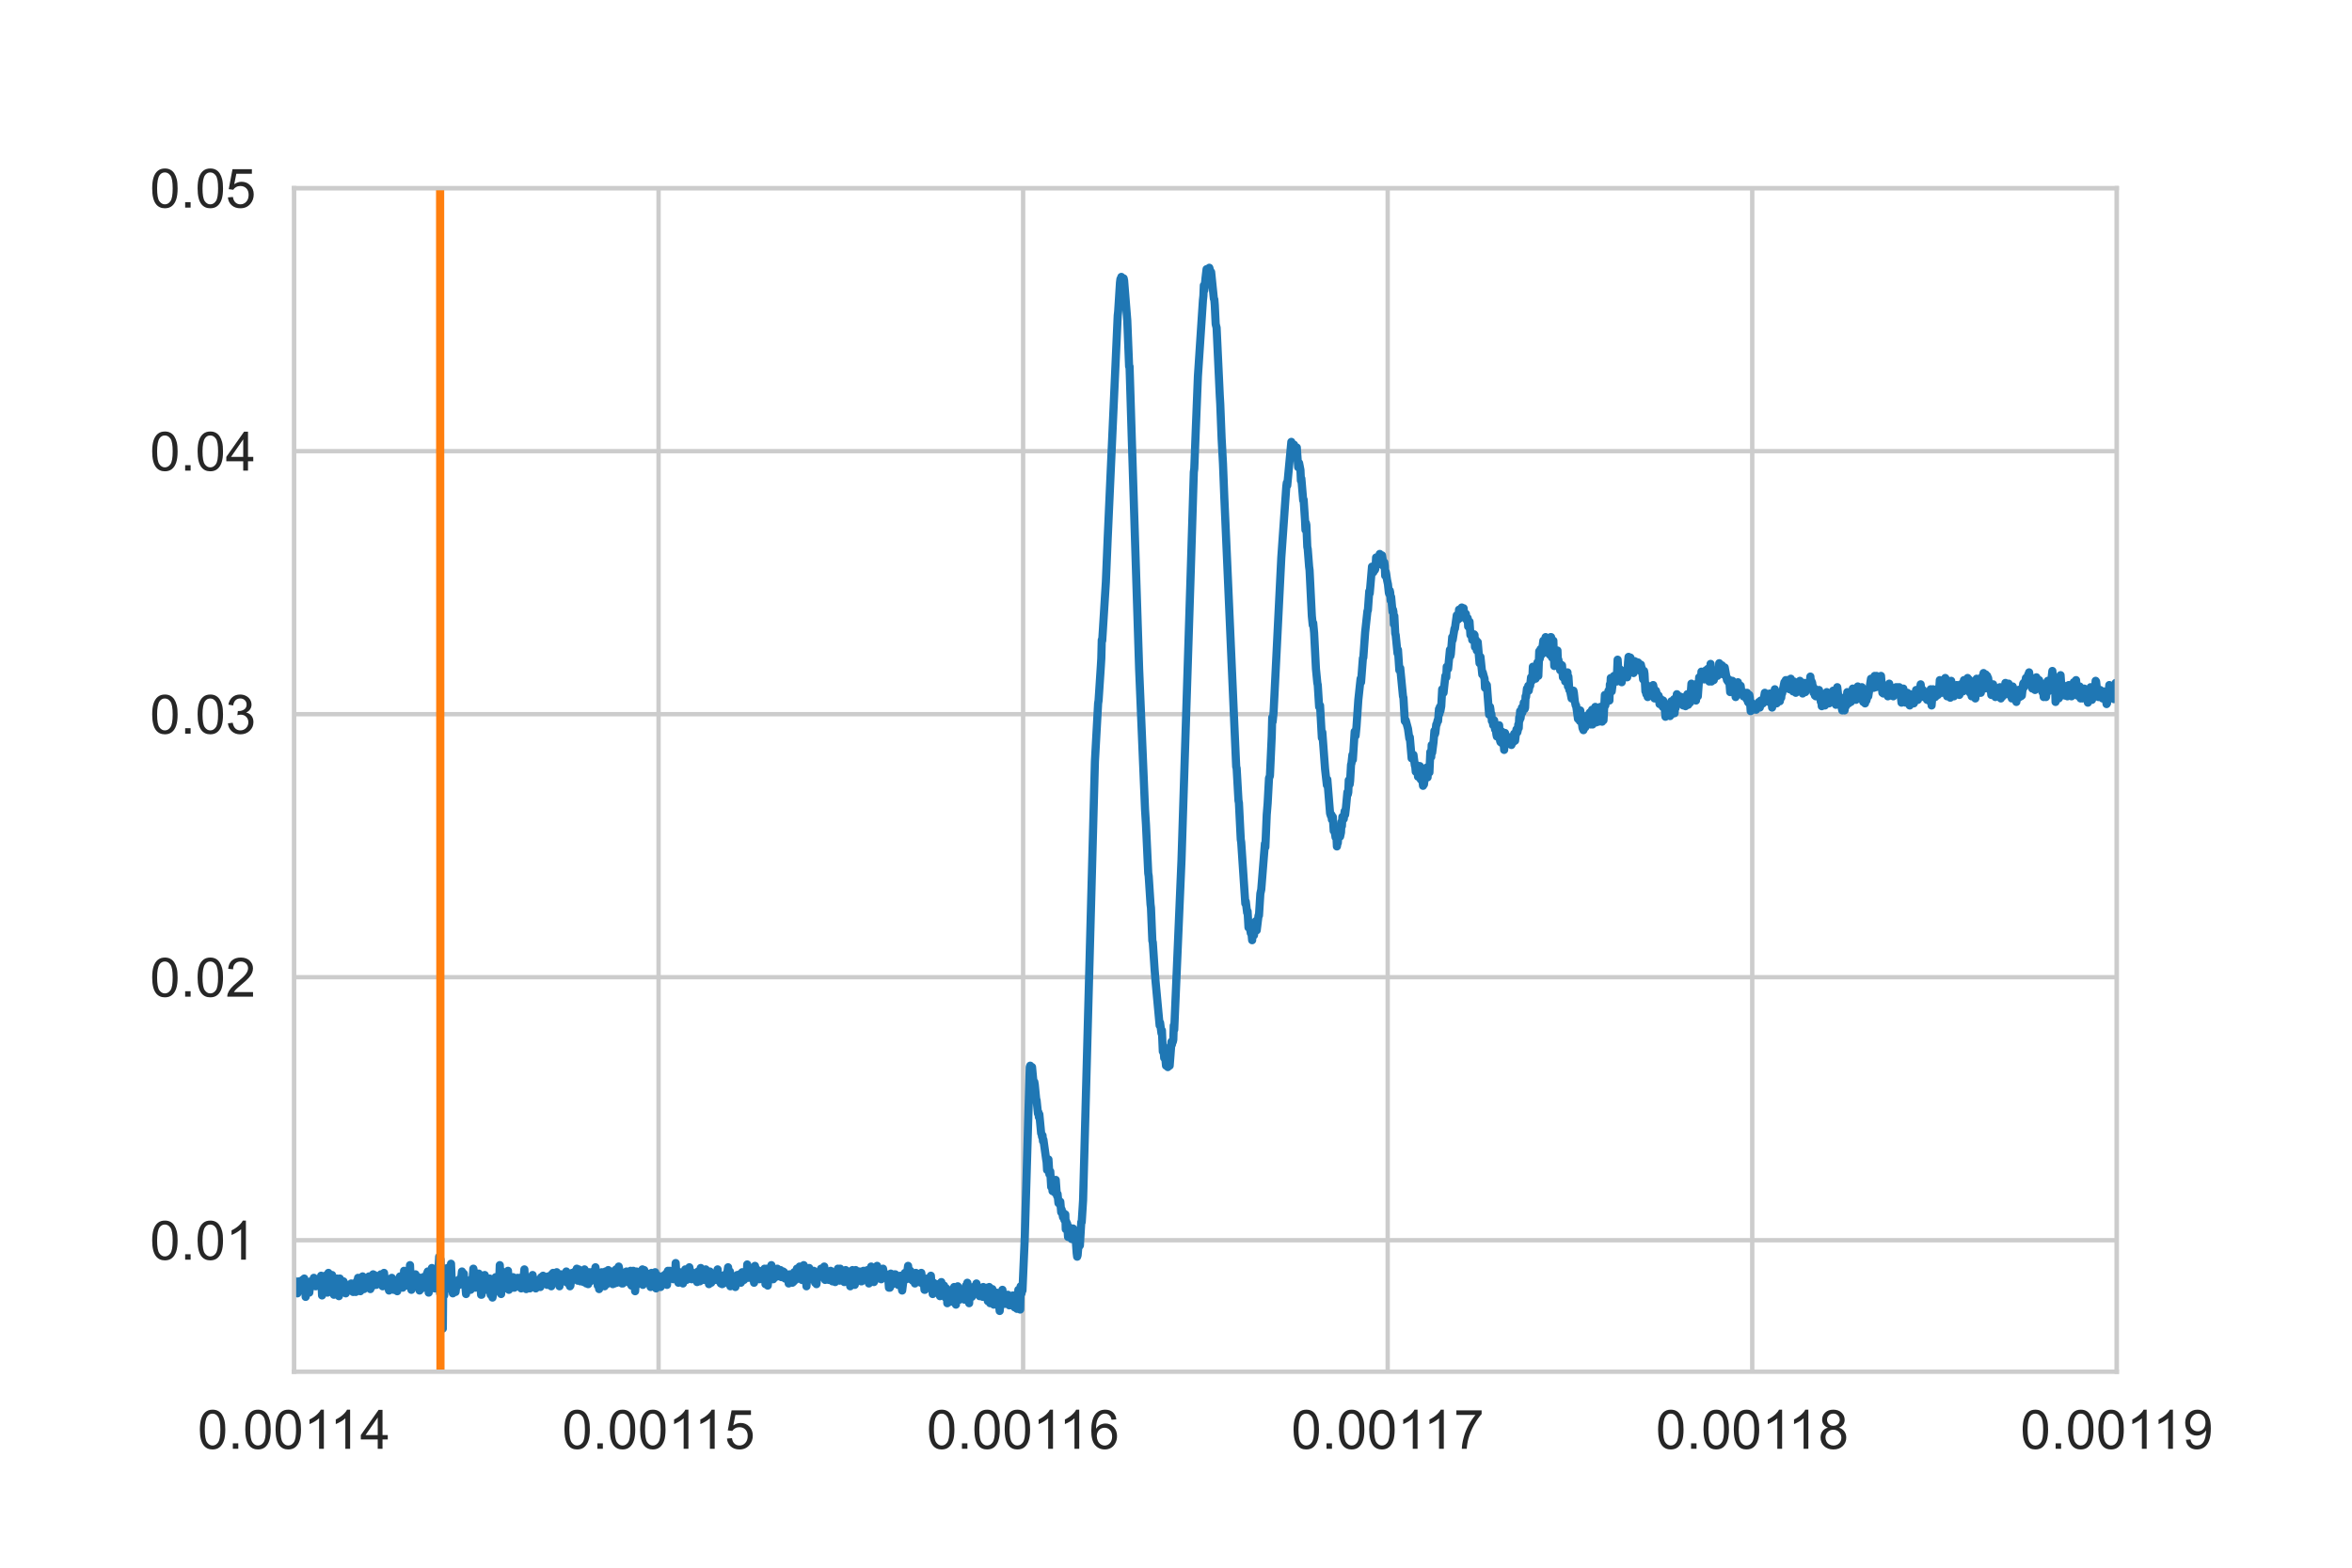 <?xml version="1.0" encoding="utf-8" standalone="no"?>
<!DOCTYPE svg PUBLIC "-//W3C//DTD SVG 1.1//EN"
  "http://www.w3.org/Graphics/SVG/1.1/DTD/svg11.dtd">
<!-- Created with matplotlib (https://matplotlib.org/) -->
<svg height="288pt" version="1.1" viewBox="0 0 432 288" width="432pt" xmlns="http://www.w3.org/2000/svg" xmlns:xlink="http://www.w3.org/1999/xlink">
 <defs>
  <style type="text/css">*{stroke-linecap:butt;stroke-linejoin:round;}</style>
 </defs>
 <g id="figure_1">
  <g id="patch_1">
   <path d="M 0 288 
L 432 288 
L 432 0 
L 0 0 
z
" style="fill:#ffffff;"/>
  </g>
  <g id="axes_1">
   <g id="patch_2">
    <path d="M 54 252 
L 388.8 252 
L 388.8 34.56 
L 54 34.56 
z
" style="fill:#ffffff;"/>
   </g>
   <g id="matplotlib.axis_1">
    <g id="xtick_1">
     <g id="line2d_1">
      <path clip-path="url(#p91d2aaab57)" d="M 54 252 
L 54 34.56 
" style="fill:none;stroke:#cccccc;stroke-linecap:round;stroke-width:0.8;"/>
     </g>
     <g id="text_1">
      <!-- 0.00114 -->
      <g style="fill:#262626;" transform="translate(36.297 266.158)scale(0.1 -0.1)">
       <defs>
        <path d="M 4.156 35.297 
Q 4.156 48 6.766 55.734 
Q 9.375 63.484 14.516 67.672 
Q 19.672 71.875 27.484 71.875 
Q 33.25 71.875 37.594 69.547 
Q 41.938 67.234 44.766 62.859 
Q 47.609 58.5 49.219 52.219 
Q 50.828 45.953 50.828 35.297 
Q 50.828 22.703 48.234 14.969 
Q 45.656 7.234 40.5 3 
Q 35.359 -1.219 27.484 -1.219 
Q 17.141 -1.219 11.234 6.203 
Q 4.156 15.141 4.156 35.297 
z
M 13.188 35.297 
Q 13.188 17.672 17.312 11.828 
Q 21.438 6 27.484 6 
Q 33.547 6 37.672 11.859 
Q 41.797 17.719 41.797 35.297 
Q 41.797 52.984 37.672 58.781 
Q 33.547 64.594 27.391 64.594 
Q 21.344 64.594 17.719 59.469 
Q 13.188 52.938 13.188 35.297 
z
" id="ArialMT-48"/>
        <path d="M 9.078 0 
L 9.078 10.016 
L 19.094 10.016 
L 19.094 0 
z
" id="ArialMT-46"/>
        <path d="M 37.25 0 
L 28.469 0 
L 28.469 56 
Q 25.297 52.984 20.141 49.953 
Q 14.984 46.922 10.891 45.406 
L 10.891 53.906 
Q 18.266 57.375 23.781 62.297 
Q 29.297 67.234 31.594 71.875 
L 37.25 71.875 
z
" id="ArialMT-49"/>
        <path d="M 32.328 0 
L 32.328 17.141 
L 1.266 17.141 
L 1.266 25.203 
L 33.938 71.578 
L 41.109 71.578 
L 41.109 25.203 
L 50.781 25.203 
L 50.781 17.141 
L 41.109 17.141 
L 41.109 0 
z
M 32.328 25.203 
L 32.328 57.469 
L 9.906 25.203 
z
" id="ArialMT-52"/>
       </defs>
       <use xlink:href="#ArialMT-48"/>
       <use x="55.615" xlink:href="#ArialMT-46"/>
       <use x="83.398" xlink:href="#ArialMT-48"/>
       <use x="139.014" xlink:href="#ArialMT-48"/>
       <use x="194.629" xlink:href="#ArialMT-49"/>
       <use x="242.869" xlink:href="#ArialMT-49"/>
       <use x="298.484" xlink:href="#ArialMT-52"/>
      </g>
     </g>
    </g>
    <g id="xtick_2">
     <g id="line2d_2">
      <path clip-path="url(#p91d2aaab57)" d="M 120.96 252 
L 120.96 34.56 
" style="fill:none;stroke:#cccccc;stroke-linecap:round;stroke-width:0.8;"/>
     </g>
     <g id="text_2">
      <!-- 0.00115 -->
      <g style="fill:#262626;" transform="translate(103.257 266.158)scale(0.1 -0.1)">
       <defs>
        <path d="M 4.156 18.75 
L 13.375 19.531 
Q 14.406 12.797 18.141 9.391 
Q 21.875 6 27.156 6 
Q 33.5 6 37.891 10.781 
Q 42.281 15.578 42.281 23.484 
Q 42.281 31 38.062 35.344 
Q 33.844 39.703 27 39.703 
Q 22.75 39.703 19.328 37.766 
Q 15.922 35.844 13.969 32.766 
L 5.719 33.844 
L 12.641 70.609 
L 48.25 70.609 
L 48.25 62.203 
L 19.672 62.203 
L 15.828 42.969 
Q 22.266 47.469 29.344 47.469 
Q 38.719 47.469 45.156 40.969 
Q 51.609 34.469 51.609 24.266 
Q 51.609 14.547 45.953 7.469 
Q 39.062 -1.219 27.156 -1.219 
Q 17.391 -1.219 11.203 4.25 
Q 5.031 9.719 4.156 18.75 
z
" id="ArialMT-53"/>
       </defs>
       <use xlink:href="#ArialMT-48"/>
       <use x="55.615" xlink:href="#ArialMT-46"/>
       <use x="83.398" xlink:href="#ArialMT-48"/>
       <use x="139.014" xlink:href="#ArialMT-48"/>
       <use x="194.629" xlink:href="#ArialMT-49"/>
       <use x="242.869" xlink:href="#ArialMT-49"/>
       <use x="298.484" xlink:href="#ArialMT-53"/>
      </g>
     </g>
    </g>
    <g id="xtick_3">
     <g id="line2d_3">
      <path clip-path="url(#p91d2aaab57)" d="M 187.92 252 
L 187.92 34.56 
" style="fill:none;stroke:#cccccc;stroke-linecap:round;stroke-width:0.8;"/>
     </g>
     <g id="text_3">
      <!-- 0.00116 -->
      <g style="fill:#262626;" transform="translate(170.217 266.158)scale(0.1 -0.1)">
       <defs>
        <path d="M 49.75 54.047 
L 41.016 53.375 
Q 39.844 58.547 37.703 60.891 
Q 34.125 64.656 28.906 64.656 
Q 24.703 64.656 21.531 62.312 
Q 17.391 59.281 14.984 53.469 
Q 12.594 47.656 12.5 36.922 
Q 15.672 41.75 20.266 44.094 
Q 24.859 46.438 29.891 46.438 
Q 38.672 46.438 44.844 39.969 
Q 51.031 33.5 51.031 23.25 
Q 51.031 16.5 48.125 10.719 
Q 45.219 4.938 40.141 1.859 
Q 35.062 -1.219 28.609 -1.219 
Q 17.625 -1.219 10.688 6.859 
Q 3.766 14.938 3.766 33.5 
Q 3.766 54.25 11.422 63.672 
Q 18.109 71.875 29.438 71.875 
Q 37.891 71.875 43.281 67.141 
Q 48.688 62.406 49.75 54.047 
z
M 13.875 23.188 
Q 13.875 18.656 15.797 14.5 
Q 17.719 10.359 21.188 8.172 
Q 24.656 6 28.469 6 
Q 34.031 6 38.031 10.484 
Q 42.047 14.984 42.047 22.703 
Q 42.047 30.125 38.078 34.391 
Q 34.125 38.672 28.125 38.672 
Q 22.172 38.672 18.016 34.391 
Q 13.875 30.125 13.875 23.188 
z
" id="ArialMT-54"/>
       </defs>
       <use xlink:href="#ArialMT-48"/>
       <use x="55.615" xlink:href="#ArialMT-46"/>
       <use x="83.398" xlink:href="#ArialMT-48"/>
       <use x="139.014" xlink:href="#ArialMT-48"/>
       <use x="194.629" xlink:href="#ArialMT-49"/>
       <use x="242.869" xlink:href="#ArialMT-49"/>
       <use x="298.484" xlink:href="#ArialMT-54"/>
      </g>
     </g>
    </g>
    <g id="xtick_4">
     <g id="line2d_4">
      <path clip-path="url(#p91d2aaab57)" d="M 254.88 252 
L 254.88 34.56 
" style="fill:none;stroke:#cccccc;stroke-linecap:round;stroke-width:0.8;"/>
     </g>
     <g id="text_4">
      <!-- 0.00117 -->
      <g style="fill:#262626;" transform="translate(237.177 266.158)scale(0.1 -0.1)">
       <defs>
        <path d="M 4.734 62.203 
L 4.734 70.656 
L 51.078 70.656 
L 51.078 63.812 
Q 44.234 56.547 37.516 44.484 
Q 30.812 32.422 27.156 19.672 
Q 24.516 10.688 23.781 0 
L 14.75 0 
Q 14.891 8.453 18.062 20.406 
Q 21.234 32.375 27.172 43.484 
Q 33.109 54.594 39.797 62.203 
z
" id="ArialMT-55"/>
       </defs>
       <use xlink:href="#ArialMT-48"/>
       <use x="55.615" xlink:href="#ArialMT-46"/>
       <use x="83.398" xlink:href="#ArialMT-48"/>
       <use x="139.014" xlink:href="#ArialMT-48"/>
       <use x="194.629" xlink:href="#ArialMT-49"/>
       <use x="242.869" xlink:href="#ArialMT-49"/>
       <use x="298.484" xlink:href="#ArialMT-55"/>
      </g>
     </g>
    </g>
    <g id="xtick_5">
     <g id="line2d_5">
      <path clip-path="url(#p91d2aaab57)" d="M 321.84 252 
L 321.84 34.56 
" style="fill:none;stroke:#cccccc;stroke-linecap:round;stroke-width:0.8;"/>
     </g>
     <g id="text_5">
      <!-- 0.00118 -->
      <g style="fill:#262626;" transform="translate(304.137 266.158)scale(0.1 -0.1)">
       <defs>
        <path d="M 17.672 38.812 
Q 12.203 40.828 9.562 44.531 
Q 6.938 48.25 6.938 53.422 
Q 6.938 61.234 12.547 66.547 
Q 18.172 71.875 27.484 71.875 
Q 36.859 71.875 42.578 66.422 
Q 48.297 60.984 48.297 53.172 
Q 48.297 48.188 45.672 44.5 
Q 43.062 40.828 37.75 38.812 
Q 44.344 36.672 47.781 31.875 
Q 51.219 27.094 51.219 20.453 
Q 51.219 11.281 44.719 5.031 
Q 38.234 -1.219 27.641 -1.219 
Q 17.047 -1.219 10.547 5.047 
Q 4.047 11.328 4.047 20.703 
Q 4.047 27.688 7.594 32.391 
Q 11.141 37.109 17.672 38.812 
z
M 15.922 53.719 
Q 15.922 48.641 19.188 45.406 
Q 22.469 42.188 27.688 42.188 
Q 32.766 42.188 36.016 45.375 
Q 39.266 48.578 39.266 53.219 
Q 39.266 58.062 35.906 61.359 
Q 32.562 64.656 27.594 64.656 
Q 22.562 64.656 19.234 61.422 
Q 15.922 58.203 15.922 53.719 
z
M 13.094 20.656 
Q 13.094 16.891 14.875 13.375 
Q 16.656 9.859 20.172 7.922 
Q 23.688 6 27.734 6 
Q 34.031 6 38.125 10.047 
Q 42.234 14.109 42.234 20.359 
Q 42.234 26.703 38.016 30.859 
Q 33.797 35.016 27.438 35.016 
Q 21.234 35.016 17.156 30.906 
Q 13.094 26.812 13.094 20.656 
z
" id="ArialMT-56"/>
       </defs>
       <use xlink:href="#ArialMT-48"/>
       <use x="55.615" xlink:href="#ArialMT-46"/>
       <use x="83.398" xlink:href="#ArialMT-48"/>
       <use x="139.014" xlink:href="#ArialMT-48"/>
       <use x="194.629" xlink:href="#ArialMT-49"/>
       <use x="242.869" xlink:href="#ArialMT-49"/>
       <use x="298.484" xlink:href="#ArialMT-56"/>
      </g>
     </g>
    </g>
    <g id="xtick_6">
     <g id="line2d_6">
      <path clip-path="url(#p91d2aaab57)" d="M 388.8 252 
L 388.8 34.56 
" style="fill:none;stroke:#cccccc;stroke-linecap:round;stroke-width:0.8;"/>
     </g>
     <g id="text_6">
      <!-- 0.00119 -->
      <g style="fill:#262626;" transform="translate(371.097 266.158)scale(0.1 -0.1)">
       <defs>
        <path d="M 5.469 16.547 
L 13.922 17.328 
Q 14.984 11.375 18.016 8.688 
Q 21.047 6 25.781 6 
Q 29.828 6 32.875 7.859 
Q 35.938 9.719 37.891 12.812 
Q 39.844 15.922 41.156 21.188 
Q 42.484 26.469 42.484 31.938 
Q 42.484 32.516 42.438 33.688 
Q 39.797 29.5 35.234 26.875 
Q 30.672 24.266 25.344 24.266 
Q 16.453 24.266 10.297 30.703 
Q 4.156 37.156 4.156 47.703 
Q 4.156 58.594 10.578 65.234 
Q 17 71.875 26.656 71.875 
Q 33.641 71.875 39.422 68.109 
Q 45.219 64.359 48.219 57.391 
Q 51.219 50.438 51.219 37.25 
Q 51.219 23.531 48.234 15.406 
Q 45.266 7.281 39.375 3.031 
Q 33.5 -1.219 25.594 -1.219 
Q 17.188 -1.219 11.859 3.438 
Q 6.547 8.109 5.469 16.547 
z
M 41.453 48.141 
Q 41.453 55.719 37.422 60.156 
Q 33.406 64.594 27.734 64.594 
Q 21.875 64.594 17.531 59.812 
Q 13.188 55.031 13.188 47.406 
Q 13.188 40.578 17.312 36.297 
Q 21.438 32.031 27.484 32.031 
Q 33.594 32.031 37.516 36.297 
Q 41.453 40.578 41.453 48.141 
z
" id="ArialMT-57"/>
       </defs>
       <use xlink:href="#ArialMT-48"/>
       <use x="55.615" xlink:href="#ArialMT-46"/>
       <use x="83.398" xlink:href="#ArialMT-48"/>
       <use x="139.014" xlink:href="#ArialMT-48"/>
       <use x="194.629" xlink:href="#ArialMT-49"/>
       <use x="242.869" xlink:href="#ArialMT-49"/>
       <use x="298.484" xlink:href="#ArialMT-57"/>
      </g>
     </g>
    </g>
   </g>
   <g id="matplotlib.axis_2">
    <g id="ytick_1">
     <g id="line2d_7">
      <path clip-path="url(#p91d2aaab57)" d="M 54 227.84 
L 388.8 227.84 
" style="fill:none;stroke:#cccccc;stroke-linecap:round;stroke-width:0.8;"/>
     </g>
     <g id="text_7">
      <!-- 0.01 -->
      <g style="fill:#262626;" transform="translate(27.539 231.419)scale(0.1 -0.1)">
       <use xlink:href="#ArialMT-48"/>
       <use x="55.615" xlink:href="#ArialMT-46"/>
       <use x="83.398" xlink:href="#ArialMT-48"/>
       <use x="139.014" xlink:href="#ArialMT-49"/>
      </g>
     </g>
    </g>
    <g id="ytick_2">
     <g id="line2d_8">
      <path clip-path="url(#p91d2aaab57)" d="M 54 179.52 
L 388.8 179.52 
" style="fill:none;stroke:#cccccc;stroke-linecap:round;stroke-width:0.8;"/>
     </g>
     <g id="text_8">
      <!-- 0.02 -->
      <g style="fill:#262626;" transform="translate(27.539 183.099)scale(0.1 -0.1)">
       <defs>
        <path d="M 50.344 8.453 
L 50.344 0 
L 3.031 0 
Q 2.938 3.172 4.047 6.109 
Q 5.859 10.938 9.828 15.625 
Q 13.812 20.312 21.344 26.469 
Q 33.016 36.031 37.109 41.625 
Q 41.219 47.219 41.219 52.203 
Q 41.219 57.422 37.469 61 
Q 33.734 64.594 27.734 64.594 
Q 21.391 64.594 17.578 60.781 
Q 13.766 56.984 13.719 50.25 
L 4.688 51.172 
Q 5.609 61.281 11.656 66.578 
Q 17.719 71.875 27.938 71.875 
Q 38.234 71.875 44.234 66.156 
Q 50.25 60.453 50.25 52 
Q 50.25 47.703 48.484 43.547 
Q 46.734 39.406 42.656 34.812 
Q 38.578 30.219 29.109 22.219 
Q 21.188 15.578 18.938 13.203 
Q 16.703 10.844 15.234 8.453 
z
" id="ArialMT-50"/>
       </defs>
       <use xlink:href="#ArialMT-48"/>
       <use x="55.615" xlink:href="#ArialMT-46"/>
       <use x="83.398" xlink:href="#ArialMT-48"/>
       <use x="139.014" xlink:href="#ArialMT-50"/>
      </g>
     </g>
    </g>
    <g id="ytick_3">
     <g id="line2d_9">
      <path clip-path="url(#p91d2aaab57)" d="M 54 131.2 
L 388.8 131.2 
" style="fill:none;stroke:#cccccc;stroke-linecap:round;stroke-width:0.8;"/>
     </g>
     <g id="text_9">
      <!-- 0.03 -->
      <g style="fill:#262626;" transform="translate(27.539 134.779)scale(0.1 -0.1)">
       <defs>
        <path d="M 4.203 18.891 
L 12.984 20.062 
Q 14.5 12.594 18.141 9.297 
Q 21.781 6 27 6 
Q 33.203 6 37.469 10.297 
Q 41.75 14.594 41.75 20.953 
Q 41.75 27 37.797 30.922 
Q 33.844 34.859 27.734 34.859 
Q 25.25 34.859 21.531 33.891 
L 22.516 41.609 
Q 23.391 41.5 23.922 41.5 
Q 29.547 41.5 34.031 44.422 
Q 38.531 47.359 38.531 53.469 
Q 38.531 58.297 35.25 61.469 
Q 31.984 64.656 26.812 64.656 
Q 21.688 64.656 18.266 61.422 
Q 14.844 58.203 13.875 51.766 
L 5.078 53.328 
Q 6.688 62.156 12.391 67.016 
Q 18.109 71.875 26.609 71.875 
Q 32.469 71.875 37.391 69.359 
Q 42.328 66.844 44.938 62.5 
Q 47.562 58.156 47.562 53.266 
Q 47.562 48.641 45.062 44.828 
Q 42.578 41.016 37.703 38.766 
Q 44.047 37.312 47.562 32.688 
Q 51.078 28.078 51.078 21.141 
Q 51.078 11.766 44.234 5.25 
Q 37.406 -1.266 26.953 -1.266 
Q 17.531 -1.266 11.297 4.344 
Q 5.078 9.969 4.203 18.891 
z
" id="ArialMT-51"/>
       </defs>
       <use xlink:href="#ArialMT-48"/>
       <use x="55.615" xlink:href="#ArialMT-46"/>
       <use x="83.398" xlink:href="#ArialMT-48"/>
       <use x="139.014" xlink:href="#ArialMT-51"/>
      </g>
     </g>
    </g>
    <g id="ytick_4">
     <g id="line2d_10">
      <path clip-path="url(#p91d2aaab57)" d="M 54 82.88 
L 388.8 82.88 
" style="fill:none;stroke:#cccccc;stroke-linecap:round;stroke-width:0.8;"/>
     </g>
     <g id="text_10">
      <!-- 0.04 -->
      <g style="fill:#262626;" transform="translate(27.539 86.459)scale(0.1 -0.1)">
       <use xlink:href="#ArialMT-48"/>
       <use x="55.615" xlink:href="#ArialMT-46"/>
       <use x="83.398" xlink:href="#ArialMT-48"/>
       <use x="139.014" xlink:href="#ArialMT-52"/>
      </g>
     </g>
    </g>
    <g id="ytick_5">
     <g id="line2d_11">
      <path clip-path="url(#p91d2aaab57)" d="M 54 34.56 
L 388.8 34.56 
" style="fill:none;stroke:#cccccc;stroke-linecap:round;stroke-width:0.8;"/>
     </g>
     <g id="text_11">
      <!-- 0.05 -->
      <g style="fill:#262626;" transform="translate(27.539 38.139)scale(0.1 -0.1)">
       <use xlink:href="#ArialMT-48"/>
       <use x="55.615" xlink:href="#ArialMT-46"/>
       <use x="83.398" xlink:href="#ArialMT-48"/>
       <use x="139.014" xlink:href="#ArialMT-53"/>
      </g>
     </g>
    </g>
   </g>
   <g id="line2d_12">
    <path clip-path="url(#p91d2aaab57)" d="M 53.964 235.655 
L 54.047 235.271 
L 54.131 236.82 
L 54.215 236.046 
L 54.382 236.695 
L 54.549 236.178 
L 54.633 237.602 
L 54.884 235.397 
L 55.135 236.562 
L 55.303 235.397 
L 55.386 236.046 
L 55.47 235.788 
L 55.554 235.139 
L 55.721 236.437 
L 55.889 234.881 
L 56.056 236.304 
L 56.14 238.251 
L 56.307 236.562 
L 56.475 235.913 
L 56.558 236.562 
L 56.642 236.178 
L 56.809 237.469 
L 57.06 235.397 
L 57.144 236.437 
L 57.228 236.178 
L 57.395 236.046 
L 57.646 234.748 
L 57.73 235.397 
L 57.814 234.881 
L 57.981 236.304 
L 58.065 235.53 
L 58.149 236.178 
L 58.316 235.397 
L 58.4 235.788 
L 58.567 235.397 
L 58.734 236.304 
L 58.986 234.364 
L 59.153 237.985 
L 59.32 236.046 
L 59.404 236.046 
L 59.488 235.788 
L 59.571 237.085 
L 59.739 234.364 
L 59.823 235.397 
L 59.906 236.437 
L 59.99 236.178 
L 60.074 236.437 
L 60.157 237.469 
L 60.325 233.841 
L 60.576 237.085 
L 60.66 236.82 
L 60.827 236.562 
L 60.911 236.178 
L 60.994 234.232 
L 61.329 237.86 
L 61.497 235.397 
L 61.58 235.139 
L 61.748 236.695 
L 61.831 236.562 
L 61.915 234.881 
L 62.25 238.118 
L 62.417 234.881 
L 62.585 235.271 
L 62.92 236.695 
L 63.087 235.397 
L 63.171 236.437 
L 63.254 235.913 
L 63.505 237.602 
L 63.673 236.437 
L 63.757 236.695 
L 63.924 236.046 
L 64.091 236.562 
L 64.259 236.178 
L 64.426 237.085 
L 64.51 235.788 
L 64.594 236.695 
L 64.677 235.913 
L 64.845 237.344 
L 64.928 237.344 
L 65.012 237.085 
L 65.096 236.304 
L 65.179 236.82 
L 65.263 236.437 
L 65.347 237.344 
L 65.514 235.397 
L 65.598 235.913 
L 65.765 234.748 
L 65.933 236.178 
L 66.016 235.013 
L 66.184 237.211 
L 66.268 236.82 
L 66.351 236.695 
L 66.435 235.139 
L 66.519 235.53 
L 66.602 234.49 
L 66.77 236.046 
L 66.853 236.82 
L 67.105 235.271 
L 67.188 235.013 
L 67.439 236.304 
L 67.523 236.437 
L 67.774 234.49 
L 67.942 235.271 
L 68.025 236.82 
L 68.109 234.881 
L 68.36 236.304 
L 68.444 236.046 
L 68.527 234.106 
L 68.611 234.623 
L 68.695 235.397 
L 68.779 234.232 
L 68.946 235.788 
L 69.03 235.53 
L 69.113 236.046 
L 69.364 234.623 
L 69.532 235.397 
L 69.616 234.364 
L 69.699 234.623 
L 69.783 235.139 
L 69.867 235.013 
L 69.95 234.106 
L 70.285 236.304 
L 70.536 233.841 
L 70.704 235.53 
L 70.787 235.271 
L 71.038 235.913 
L 71.122 235.788 
L 71.457 237.085 
L 71.624 235.271 
L 71.708 235.913 
L 71.792 234.881 
L 71.875 236.178 
L 71.959 234.748 
L 72.043 236.046 
L 72.127 235.655 
L 72.294 236.953 
L 72.378 236.437 
L 72.461 235.139 
L 72.629 236.046 
L 72.712 235.913 
L 72.796 237.085 
L 72.88 236.82 
L 72.964 237.211 
L 73.047 236.046 
L 73.131 236.437 
L 73.215 236.304 
L 73.382 234.881 
L 73.466 234.49 
L 73.633 236.178 
L 73.717 236.304 
L 73.801 236.046 
L 73.884 235.397 
L 73.968 236.562 
L 74.052 236.304 
L 74.219 233.457 
L 74.386 235.913 
L 74.47 235.397 
L 74.554 236.178 
L 74.638 236.046 
L 74.721 235.788 
L 74.805 235.013 
L 74.889 235.139 
L 74.972 236.178 
L 75.056 236.046 
L 75.307 232.418 
L 75.475 236.437 
L 75.558 236.953 
L 75.726 234.106 
L 75.809 235.53 
L 75.893 234.881 
L 75.977 235.013 
L 76.228 235.788 
L 76.312 234.106 
L 76.395 234.49 
L 76.563 236.304 
L 76.646 235.913 
L 76.814 234.623 
L 76.981 236.562 
L 77.065 237.085 
L 77.232 235.913 
L 77.316 235.53 
L 77.4 235.655 
L 77.483 236.695 
L 77.651 235.013 
L 77.735 234.623 
L 77.902 235.53 
L 77.986 235.139 
L 78.069 235.788 
L 78.237 234.49 
L 78.572 233.583 
L 78.655 234.49 
L 78.739 237.469 
L 78.823 236.562 
L 78.906 233.974 
L 79.157 236.437 
L 79.241 236.178 
L 79.325 232.941 
L 79.576 235.53 
L 79.66 235.53 
L 79.827 236.695 
L 79.911 236.695 
L 80.078 234.623 
L 80.162 234.623 
L 80.329 236.046 
L 80.413 235.53 
L 80.664 230.869 
L 80.831 237.602 
L 80.915 231.385 
L 81.334 244.076 
L 81.417 233.841 
L 81.585 237.985 
L 81.668 236.046 
L 81.752 237.085 
L 81.92 233.199 
L 82.003 235.397 
L 82.171 232.941 
L 82.422 234.49 
L 82.505 234.364 
L 82.589 233.457 
L 82.757 234.49 
L 82.84 232.16 
L 83.008 236.178 
L 83.091 235.655 
L 83.175 237.602 
L 83.259 236.046 
L 83.342 236.562 
L 83.426 236.437 
L 83.51 236.695 
L 83.594 236.046 
L 83.677 237.344 
L 83.928 235.271 
L 84.012 235.53 
L 84.096 236.178 
L 84.263 235.397 
L 84.347 236.046 
L 84.514 234.881 
L 84.598 235.788 
L 84.849 233.583 
L 84.933 234.623 
L 85.016 234.49 
L 85.1 234.748 
L 85.184 233.974 
L 85.268 235.397 
L 85.351 234.881 
L 85.602 237.727 
L 85.686 236.695 
L 85.77 237.085 
L 85.853 235.913 
L 85.937 236.178 
L 86.105 235.271 
L 86.272 236.304 
L 86.356 236.046 
L 86.439 236.953 
L 86.69 234.881 
L 86.774 235.53 
L 86.942 233.067 
L 87.025 233.457 
L 87.193 236.178 
L 87.276 236.562 
L 87.36 235.913 
L 87.444 234.232 
L 87.527 236.046 
L 87.611 235.655 
L 87.695 235.139 
L 87.779 235.53 
L 87.946 233.974 
L 88.03 235.913 
L 88.113 235.397 
L 88.197 235.53 
L 88.364 237.86 
L 88.448 237.86 
L 88.783 235.013 
L 88.867 234.881 
L 88.95 235.655 
L 89.034 234.232 
L 89.201 236.304 
L 89.369 236.953 
L 89.62 236.437 
L 89.704 236.695 
L 89.871 234.881 
L 89.955 234.881 
L 90.038 235.397 
L 90.122 237.86 
L 90.206 237.085 
L 90.29 236.695 
L 90.457 238.376 
L 90.541 237.86 
L 90.792 236.82 
L 90.875 236.82 
L 91.043 234.623 
L 91.21 236.82 
L 91.378 235.397 
L 91.461 235.013 
L 91.629 237.211 
L 91.796 232.418 
L 91.88 233.841 
L 92.047 237.727 
L 92.215 233.583 
L 92.382 236.562 
L 92.466 235.913 
L 92.549 236.304 
L 92.633 234.232 
L 92.717 234.748 
L 92.801 235.655 
L 92.884 235.397 
L 92.968 234.748 
L 93.052 236.695 
L 93.135 236.562 
L 93.303 233.457 
L 93.47 236.953 
L 93.638 235.788 
L 93.721 235.788 
L 93.805 236.178 
L 93.972 235.139 
L 94.056 236.304 
L 94.224 234.623 
L 94.307 236.562 
L 94.391 236.178 
L 94.475 236.562 
L 94.642 235.271 
L 94.809 236.178 
L 94.977 235.913 
L 95.061 234.748 
L 95.144 235.013 
L 95.228 235.013 
L 95.312 236.046 
L 95.479 234.748 
L 95.646 235.271 
L 95.73 236.695 
L 95.814 235.013 
L 95.898 235.139 
L 96.065 235.913 
L 96.316 233.199 
L 96.483 236.562 
L 96.567 235.788 
L 96.651 236.82 
L 96.735 235.271 
L 96.818 236.046 
L 96.902 235.139 
L 96.986 235.397 
L 97.069 235.139 
L 97.32 236.695 
L 97.404 236.046 
L 97.572 236.304 
L 97.739 234.881 
L 97.823 234.232 
L 97.906 236.178 
L 97.99 235.655 
L 98.157 236.046 
L 98.241 235.271 
L 98.409 236.695 
L 98.492 235.139 
L 98.576 236.046 
L 98.66 235.53 
L 98.827 236.304 
L 98.994 235.655 
L 99.162 235.271 
L 99.246 236.437 
L 99.413 234.623 
L 99.497 235.139 
L 99.748 234.364 
L 99.915 235.53 
L 99.999 235.397 
L 100.166 235.013 
L 100.501 236.046 
L 100.668 234.49 
L 100.752 235.913 
L 101.003 234.748 
L 101.087 235.013 
L 101.254 236.304 
L 101.338 234.106 
L 101.422 234.623 
L 101.589 233.841 
L 101.673 235.139 
L 101.84 234.364 
L 102.091 235.271 
L 102.175 235.271 
L 102.259 233.716 
L 102.342 235.271 
L 102.426 234.232 
L 102.51 235.788 
L 102.594 234.748 
L 102.761 236.304 
L 102.928 235.013 
L 103.012 235.139 
L 103.096 234.106 
L 103.347 235.013 
L 103.514 234.748 
L 103.598 235.397 
L 103.682 235.013 
L 103.765 234.106 
L 103.933 235.013 
L 104.016 233.583 
L 104.184 235.655 
L 104.268 234.106 
L 104.351 234.881 
L 104.435 234.364 
L 104.686 236.304 
L 104.77 236.178 
L 105.021 233.974 
L 105.105 233.841 
L 105.188 234.364 
L 105.272 233.974 
L 105.439 234.748 
L 105.607 233.583 
L 105.774 234.623 
L 105.942 233.067 
L 106.109 235.271 
L 106.193 234.748 
L 106.276 233.199 
L 106.611 235.397 
L 106.695 235.271 
L 106.779 234.364 
L 106.862 235.271 
L 107.03 233.716 
L 107.113 233.716 
L 107.197 235.53 
L 107.281 235.013 
L 107.364 233.199 
L 107.448 233.583 
L 107.699 235.788 
L 107.867 234.232 
L 108.034 235.913 
L 108.201 233.716 
L 108.453 235.397 
L 108.62 233.716 
L 108.787 234.232 
L 108.871 235.013 
L 108.955 234.106 
L 109.038 234.623 
L 109.122 233.457 
L 109.206 233.583 
L 109.29 233.974 
L 109.373 232.809 
L 109.624 234.748 
L 109.708 234.623 
L 109.792 236.178 
L 109.876 236.046 
L 109.959 235.655 
L 110.043 236.82 
L 110.127 234.881 
L 110.21 235.397 
L 110.378 234.623 
L 110.461 235.397 
L 110.545 233.716 
L 110.629 233.974 
L 110.713 233.841 
L 110.796 234.106 
L 111.047 236.304 
L 111.215 233.583 
L 111.298 233.841 
L 111.466 235.913 
L 111.717 233.325 
L 111.801 235.271 
L 111.884 234.881 
L 112.303 233.583 
L 112.554 235.913 
L 112.638 234.364 
L 112.889 235.788 
L 113.14 233.199 
L 113.224 233.841 
L 113.307 235.655 
L 113.391 235.397 
L 113.475 235.139 
L 113.642 232.676 
L 113.726 233.067 
L 113.809 234.232 
L 113.893 233.583 
L 114.228 235.788 
L 114.395 235.788 
L 114.563 234.623 
L 114.73 233.974 
L 114.814 234.106 
L 114.898 235.139 
L 115.065 233.583 
L 115.316 235.013 
L 115.483 234.364 
L 115.567 235.655 
L 115.651 233.841 
L 115.735 234.881 
L 115.818 233.457 
L 115.986 236.178 
L 116.069 234.623 
L 116.237 235.271 
L 116.32 233.457 
L 116.655 237.211 
L 116.906 233.583 
L 116.99 235.139 
L 117.074 234.49 
L 117.157 235.913 
L 117.241 235.53 
L 117.409 234.232 
L 117.492 233.841 
L 117.66 235.139 
L 117.827 233.974 
L 117.911 235.013 
L 117.994 233.199 
L 118.078 236.046 
L 118.329 233.325 
L 118.413 235.013 
L 118.58 233.841 
L 118.664 235.139 
L 118.748 234.748 
L 118.831 234.881 
L 118.999 234.232 
L 119.25 234.881 
L 119.334 233.974 
L 119.501 236.437 
L 119.668 233.841 
L 119.752 234.106 
L 119.92 235.271 
L 120.087 233.841 
L 120.171 234.748 
L 120.254 234.49 
L 120.338 233.716 
L 120.505 236.695 
L 120.673 234.232 
L 120.757 234.748 
L 120.84 235.139 
L 120.924 234.623 
L 121.008 234.748 
L 121.175 235.655 
L 121.259 235.788 
L 121.342 236.437 
L 121.51 235.013 
L 121.594 235.271 
L 121.677 236.046 
L 121.761 235.788 
L 121.845 234.364 
L 121.928 235.53 
L 122.012 235.271 
L 122.096 235.53 
L 122.347 233.974 
L 122.514 236.046 
L 122.682 233.457 
L 122.765 233.974 
L 122.849 233.716 
L 122.933 234.49 
L 123.016 233.457 
L 123.268 234.748 
L 123.351 233.841 
L 123.435 234.364 
L 123.519 233.974 
L 123.686 235.013 
L 123.77 233.974 
L 123.853 234.49 
L 124.021 233.974 
L 124.105 232.034 
L 124.272 235.013 
L 124.439 233.974 
L 124.607 235.655 
L 124.774 233.974 
L 124.858 233.716 
L 124.942 235.013 
L 125.025 234.748 
L 125.109 234.623 
L 125.193 235.397 
L 125.36 234.106 
L 125.444 235.788 
L 125.527 235.53 
L 125.779 233.457 
L 125.862 233.199 
L 126.113 235.139 
L 126.197 233.325 
L 126.281 234.106 
L 126.365 233.067 
L 126.448 234.232 
L 126.616 232.809 
L 127.034 235.013 
L 127.202 234.106 
L 127.285 233.841 
L 127.453 234.623 
L 127.62 234.364 
L 127.704 233.974 
L 127.871 234.748 
L 127.955 234.49 
L 128.039 235.53 
L 128.122 235.013 
L 128.206 233.583 
L 128.29 233.841 
L 128.373 233.841 
L 128.541 235.397 
L 128.708 232.941 
L 128.876 233.716 
L 128.959 234.623 
L 129.043 234.232 
L 129.21 235.013 
L 129.294 235.139 
L 129.378 233.325 
L 129.461 234.232 
L 129.629 233.199 
L 129.796 234.106 
L 129.88 233.716 
L 130.047 234.623 
L 130.131 234.49 
L 130.215 235.913 
L 130.382 233.583 
L 130.466 233.974 
L 130.633 235.655 
L 130.801 234.623 
L 131.135 235.013 
L 131.219 233.974 
L 131.387 235.013 
L 131.47 235.139 
L 131.554 234.881 
L 131.638 235.139 
L 131.805 233.199 
L 131.972 235.271 
L 132.14 234.623 
L 132.224 234.881 
L 132.307 234.623 
L 132.391 235.788 
L 132.475 235.013 
L 132.558 235.271 
L 132.642 235.913 
L 132.726 234.364 
L 132.809 234.623 
L 132.893 235.788 
L 132.977 234.748 
L 133.061 235.139 
L 133.228 234.364 
L 133.312 235.139 
L 133.395 233.974 
L 133.479 234.106 
L 133.563 233.974 
L 133.73 232.809 
L 133.898 234.623 
L 134.065 233.583 
L 134.149 236.304 
L 134.316 234.881 
L 134.4 234.881 
L 134.483 234.748 
L 134.567 236.046 
L 134.735 234.748 
L 134.902 234.49 
L 135.069 236.437 
L 135.32 234.364 
L 135.404 234.232 
L 135.572 234.623 
L 135.655 234.49 
L 135.739 235.139 
L 135.823 234.106 
L 135.906 234.364 
L 136.074 235.655 
L 136.157 235.53 
L 136.241 235.013 
L 136.325 233.716 
L 136.409 233.841 
L 136.492 235.139 
L 136.576 234.748 
L 136.66 235.139 
L 136.743 234.106 
L 136.827 234.364 
L 136.911 234.881 
L 136.994 234.748 
L 137.078 234.364 
L 137.162 234.623 
L 137.246 232.292 
L 137.413 234.748 
L 137.497 234.364 
L 137.58 234.106 
L 137.664 234.364 
L 137.831 233.067 
L 137.915 234.49 
L 137.999 233.457 
L 138.083 233.583 
L 138.166 233.716 
L 138.334 235.139 
L 138.417 234.748 
L 138.501 235.655 
L 138.585 234.748 
L 138.668 232.55 
L 138.92 233.974 
L 139.003 233.457 
L 139.087 233.716 
L 139.171 233.325 
L 139.338 234.748 
L 139.422 234.623 
L 139.505 235.013 
L 139.589 234.232 
L 139.673 234.881 
L 139.84 233.974 
L 139.924 234.49 
L 140.008 233.457 
L 140.091 233.583 
L 140.175 235.013 
L 140.259 234.623 
L 140.426 233.067 
L 140.51 233.716 
L 140.594 235.913 
L 140.845 233.067 
L 141.012 236.178 
L 141.263 233.974 
L 141.347 234.364 
L 141.431 234.106 
L 141.514 235.013 
L 141.598 234.364 
L 141.682 232.418 
L 141.765 234.106 
L 141.849 233.716 
L 142.017 235.013 
L 142.1 233.583 
L 142.184 234.106 
L 142.268 233.583 
L 142.435 234.623 
L 142.686 233.974 
L 142.77 233.067 
L 142.854 233.841 
L 142.937 233.199 
L 143.105 234.232 
L 143.188 234.49 
L 143.356 233.325 
L 143.523 234.623 
L 143.607 233.583 
L 143.774 234.623 
L 143.858 233.583 
L 143.942 234.623 
L 144.025 233.716 
L 144.109 233.974 
L 144.193 234.881 
L 144.276 234.49 
L 144.36 234.748 
L 144.444 234.364 
L 144.611 235.139 
L 144.779 234.623 
L 144.862 235.788 
L 145.03 234.106 
L 145.197 235.53 
L 145.281 235.53 
L 145.365 235.139 
L 145.532 235.655 
L 145.616 235.397 
L 145.699 235.53 
L 145.867 233.716 
L 146.118 235.139 
L 146.369 233.067 
L 146.536 233.583 
L 146.62 234.49 
L 146.871 232.676 
L 147.039 233.325 
L 147.29 235.139 
L 147.373 234.232 
L 147.457 234.49 
L 147.541 233.974 
L 147.624 232.418 
L 147.792 234.49 
L 147.959 235.53 
L 148.043 234.49 
L 148.127 236.304 
L 148.294 233.974 
L 148.461 234.232 
L 148.629 232.941 
L 148.88 234.364 
L 148.964 233.716 
L 149.131 234.623 
L 149.298 234.623 
L 149.382 235.139 
L 149.466 233.457 
L 149.717 235.655 
L 149.801 234.748 
L 149.968 235.913 
L 150.135 234.232 
L 150.219 234.364 
L 150.387 233.841 
L 150.47 234.623 
L 150.554 234.49 
L 150.721 233.583 
L 150.805 233.067 
L 150.972 234.106 
L 151.056 233.974 
L 151.224 234.364 
L 151.307 234.364 
L 151.391 232.676 
L 151.558 235.139 
L 151.726 233.974 
L 151.809 234.106 
L 151.977 233.841 
L 152.144 234.106 
L 152.228 235.139 
L 152.312 235.013 
L 152.395 235.139 
L 152.563 233.457 
L 152.646 233.583 
L 152.898 235.397 
L 153.065 233.716 
L 153.316 235.397 
L 153.4 235.53 
L 153.567 234.364 
L 153.651 234.364 
L 153.902 233.067 
L 154.237 235.271 
L 154.32 233.067 
L 154.404 233.457 
L 154.572 234.748 
L 154.655 234.364 
L 154.823 233.841 
L 155.074 235.53 
L 155.241 233.583 
L 155.325 233.325 
L 155.409 235.271 
L 155.492 234.232 
L 155.576 234.364 
L 155.743 234.881 
L 155.994 233.583 
L 156.162 236.304 
L 156.497 233.716 
L 156.58 233.325 
L 156.748 234.881 
L 156.915 234.49 
L 156.999 236.046 
L 157.083 235.397 
L 157.166 233.325 
L 157.334 234.364 
L 157.417 235.013 
L 157.585 233.716 
L 157.668 235.139 
L 157.836 233.583 
L 158.171 235.397 
L 158.254 235.397 
L 158.589 233.457 
L 158.673 234.106 
L 158.84 233.457 
L 158.924 233.974 
L 159.008 233.457 
L 159.091 234.623 
L 159.343 233.325 
L 159.426 233.716 
L 159.51 233.457 
L 159.594 235.788 
L 159.677 235.271 
L 159.845 233.716 
L 159.928 233.583 
L 160.012 232.676 
L 160.096 233.457 
L 160.18 233.199 
L 160.347 233.974 
L 160.431 233.583 
L 160.514 235.53 
L 160.682 233.457 
L 160.849 234.49 
L 160.933 233.583 
L 161.017 233.974 
L 161.1 232.55 
L 161.184 234.881 
L 161.268 234.232 
L 161.351 233.583 
L 161.435 234.623 
L 161.519 233.457 
L 161.686 234.881 
L 161.77 234.881 
L 161.854 235.013 
L 162.188 233.067 
L 162.356 234.106 
L 162.439 234.49 
L 162.523 234.106 
L 162.607 234.623 
L 162.774 234.106 
L 162.858 234.748 
L 162.942 234.232 
L 163.025 234.623 
L 163.109 234.364 
L 163.276 236.562 
L 163.36 235.53 
L 163.444 236.562 
L 163.611 233.974 
L 163.695 234.364 
L 163.779 236.046 
L 163.862 235.788 
L 164.03 235.139 
L 164.281 234.106 
L 164.365 235.013 
L 164.448 234.106 
L 164.532 234.364 
L 164.616 235.53 
L 164.699 234.623 
L 164.783 235.139 
L 164.867 234.748 
L 164.95 236.046 
L 165.202 234.881 
L 165.285 235.013 
L 165.369 234.364 
L 165.62 236.562 
L 165.704 237.085 
L 166.039 234.364 
L 166.122 234.364 
L 166.206 233.841 
L 166.29 234.106 
L 166.457 235.013 
L 166.792 232.55 
L 166.959 234.232 
L 167.043 234.106 
L 167.127 234.49 
L 167.21 233.457 
L 167.294 235.013 
L 167.378 234.49 
L 167.461 234.623 
L 167.629 235.271 
L 167.713 234.364 
L 167.796 235.139 
L 167.88 234.49 
L 168.047 235.788 
L 168.215 233.841 
L 168.298 235.53 
L 168.382 235.397 
L 168.466 234.623 
L 168.55 234.881 
L 168.633 235.013 
L 168.801 234.623 
L 168.884 235.53 
L 169.052 234.49 
L 169.135 235.655 
L 169.219 233.841 
L 169.47 235.788 
L 169.638 234.881 
L 169.805 236.953 
L 169.889 236.953 
L 170.056 235.271 
L 170.14 235.788 
L 170.224 236.178 
L 170.307 234.881 
L 170.558 236.046 
L 170.642 236.562 
L 170.726 235.139 
L 170.809 236.046 
L 170.977 234.364 
L 171.144 236.562 
L 171.228 236.046 
L 171.312 237.727 
L 171.479 235.655 
L 171.563 235.913 
L 171.646 237.211 
L 171.73 237.085 
L 171.814 236.437 
L 171.898 237.344 
L 172.065 235.913 
L 172.232 237.469 
L 172.316 237.344 
L 172.4 237.211 
L 172.651 238.118 
L 172.902 235.53 
L 173.069 236.953 
L 173.237 237.469 
L 173.32 237.344 
L 173.404 236.178 
L 173.488 237.985 
L 173.572 236.953 
L 173.655 238.376 
L 173.739 238.118 
L 173.823 236.695 
L 173.906 236.953 
L 173.99 239.416 
L 174.241 237.211 
L 174.492 238.892 
L 174.576 239.15 
L 174.66 237.727 
L 174.743 237.985 
L 174.827 237.86 
L 174.911 238.376 
L 174.995 238.251 
L 175.162 236.695 
L 175.246 236.437 
L 175.329 237.727 
L 175.413 237.602 
L 175.58 239.674 
L 175.664 237.727 
L 175.748 237.86 
L 175.832 237.985 
L 175.915 236.304 
L 175.999 236.82 
L 176.166 237.344 
L 176.25 238.767 
L 176.334 238.509 
L 176.501 237.211 
L 176.669 238.509 
L 176.752 237.469 
L 176.836 238.634 
L 176.92 237.085 
L 177.003 237.469 
L 177.171 238.767 
L 177.254 236.562 
L 177.338 237.211 
L 177.422 236.178 
L 177.506 236.695 
L 177.673 235.655 
L 177.84 237.86 
L 178.008 239.416 
L 178.091 236.953 
L 178.259 237.86 
L 178.343 237.985 
L 178.426 237.602 
L 178.51 238.251 
L 178.761 236.437 
L 178.845 237.602 
L 178.928 237.344 
L 179.096 236.695 
L 179.18 236.562 
L 179.263 236.82 
L 179.347 235.788 
L 179.514 237.469 
L 179.598 236.562 
L 179.682 237.727 
L 179.849 236.953 
L 179.933 238.118 
L 180.1 236.562 
L 180.184 237.085 
L 180.268 237.344 
L 180.435 237.085 
L 180.519 238.251 
L 180.602 236.437 
L 180.686 237.727 
L 180.77 237.211 
L 180.854 238.251 
L 180.937 237.985 
L 181.105 238.251 
L 181.188 237.86 
L 181.272 236.562 
L 181.439 239.025 
L 181.607 236.562 
L 181.691 236.437 
L 181.858 239.416 
L 181.942 239.283 
L 182.025 237.985 
L 182.109 238.509 
L 182.193 238.251 
L 182.276 236.82 
L 182.528 239.674 
L 182.695 237.727 
L 182.862 238.767 
L 183.03 237.469 
L 183.197 238.767 
L 183.281 237.985 
L 183.616 240.839 
L 183.867 237.86 
L 183.95 238.767 
L 184.034 238.634 
L 184.118 236.953 
L 184.202 238.767 
L 184.285 238.634 
L 184.369 237.727 
L 184.536 239.541 
L 184.787 237.86 
L 185.039 238.509 
L 185.122 237.86 
L 185.206 239.283 
L 185.29 238.509 
L 185.373 239.799 
L 185.541 238.892 
L 185.624 238.767 
L 185.792 239.799 
L 186.043 237.985 
L 186.127 238.118 
L 186.21 237.985 
L 186.294 238.509 
L 186.378 240.19 
L 186.545 238.376 
L 186.629 238.634 
L 186.796 240.448 
L 187.047 236.953 
L 187.382 240.581 
L 187.466 236.304 
L 187.55 236.953 
L 187.633 237.602 
L 187.717 236.82 
L 187.801 237.085 
L 188.219 227.499 
L 189.14 196.035 
L 189.224 195.777 
L 189.307 196.16 
L 189.475 197.716 
L 189.558 196.035 
L 189.809 198.756 
L 189.977 198.756 
L 190.061 199.272 
L 190.312 201.86 
L 190.395 202.118 
L 190.647 204.581 
L 190.73 204.323 
L 190.814 205.23 
L 190.898 204.706 
L 191.232 208.209 
L 191.316 208.334 
L 191.4 208.851 
L 191.484 208.593 
L 191.567 209.632 
L 191.651 209.374 
L 192.153 212.995 
L 192.237 213.511 
L 192.321 214.941 
L 192.572 212.995 
L 192.739 215.716 
L 192.823 215.716 
L 192.906 215.2 
L 193.074 218.046 
L 193.158 217.139 
L 193.325 218.82 
L 193.409 218.562 
L 193.492 218.304 
L 193.576 218.695 
L 193.66 218.437 
L 193.743 219.086 
L 193.911 216.755 
L 194.078 219.086 
L 194.162 219.727 
L 194.246 219.344 
L 194.413 221.025 
L 194.497 220.767 
L 194.664 221.283 
L 194.748 220.767 
L 194.915 222.706 
L 194.999 222.19 
L 195.25 223.613 
L 195.334 222.839 
L 195.501 224.129 
L 195.585 224.004 
L 195.669 223.097 
L 195.752 225.818 
L 195.836 224.395 
L 195.92 225.818 
L 196.003 224.778 
L 196.171 227.241 
L 196.338 225.427 
L 196.422 226.334 
L 196.506 225.818 
L 196.673 226.467 
L 196.757 226.334 
L 196.84 227.632 
L 196.924 227.367 
L 197.091 225.685 
L 197.259 227.109 
L 197.343 227.632 
L 197.51 226.725 
L 197.761 230.22 
L 197.845 230.869 
L 197.928 230.604 
L 198.18 227.632 
L 198.263 228.922 
L 198.347 228.797 
L 198.598 224.52 
L 198.682 224.52 
L 198.933 220.509 
L 201.109 139.838 
L 201.695 129.219 
L 201.779 128.696 
L 202.197 122.354 
L 202.281 120.931 
L 202.365 117.561 
L 202.448 117.694 
L 203.118 106.943 
L 203.453 98.912 
L 205.294 57.994 
L 205.378 57.22 
L 205.713 51.911 
L 205.796 51.262 
L 205.88 51.395 
L 205.964 50.871 
L 206.047 51.778 
L 206.131 51.262 
L 206.298 52.169 
L 206.382 51.137 
L 206.466 51.52 
L 207.052 58.901 
L 207.387 67.322 
L 207.47 67.322 
L 207.889 80.913 
L 209.228 122.87 
L 209.814 136.859 
L 210.316 148.768 
L 210.484 151.489 
L 210.902 160.426 
L 210.986 160.942 
L 211.321 166.119 
L 211.404 166.767 
L 211.655 172.851 
L 211.739 173.116 
L 212.074 178.16 
L 212.241 180.232 
L 212.995 188.395 
L 213.078 187.872 
L 213.246 189.17 
L 213.329 189.818 
L 213.413 189.302 
L 213.58 193.181 
L 213.664 192.149 
L 213.832 194.353 
L 213.915 193.83 
L 213.999 193.963 
L 214.166 195.777 
L 214.25 195.253 
L 214.334 193.83 
L 214.501 196.035 
L 214.752 194.353 
L 214.836 195.777 
L 215.171 191.374 
L 215.254 191.891 
L 215.338 191.242 
L 215.422 191.374 
L 215.506 190.984 
L 215.589 188.395 
L 215.673 189.17 
L 217.012 157.963 
L 218.686 105.652 
L 219.272 86.745 
L 219.356 86.097 
L 219.607 79.622 
L 220.025 69.129 
L 220.946 55.148 
L 221.03 54.374 
L 221.113 52.427 
L 221.197 53.334 
L 221.448 50.871 
L 221.616 49.448 
L 221.699 50.097 
L 221.783 49.972 
L 221.95 50.097 
L 222.034 50.097 
L 222.118 49.19 
L 222.369 50.097 
L 222.453 49.972 
L 222.955 54.89 
L 223.039 55.015 
L 223.122 56.055 
L 223.29 59.55 
L 223.457 60.199 
L 224.043 72.757 
L 224.127 74.18 
L 224.378 80.529 
L 224.629 85.19 
L 224.88 91.531 
L 227.056 140.87 
L 227.14 141.128 
L 227.475 147.086 
L 227.558 147.477 
L 227.893 154.21 
L 227.977 154.726 
L 228.73 165.993 
L 228.814 165.602 
L 229.065 167.674 
L 229.149 167.416 
L 229.316 170.395 
L 229.4 170.005 
L 229.484 169.747 
L 229.735 171.428 
L 229.818 170.912 
L 229.986 172.726 
L 230.069 170.912 
L 230.153 171.17 
L 230.237 171.302 
L 230.321 171.819 
L 230.655 169.23 
L 230.823 170.912 
L 231.158 168.191 
L 231.241 168.191 
L 231.492 164.179 
L 231.66 163.405 
L 232.246 156.024 
L 232.329 154.984 
L 232.413 155.633 
L 232.664 149.675 
L 232.832 147.603 
L 233.083 142.942 
L 233.25 142.551 
L 233.585 135.17 
L 233.669 131.808 
L 233.752 132.582 
L 233.92 130.901 
L 235.343 102.415 
L 236.263 89.334 
L 236.347 88.685 
L 236.431 89.201 
L 237.184 81.178 
L 237.268 83.117 
L 237.351 82.343 
L 237.435 82.727 
L 237.519 81.952 
L 237.602 82.21 
L 237.686 81.694 
L 237.937 83.376 
L 238.021 82.859 
L 238.105 83.25 
L 238.188 82.21 
L 238.439 85.838 
L 238.607 85.057 
L 238.858 86.355 
L 238.942 88.294 
L 239.025 87.911 
L 239.36 91.922 
L 239.444 91.797 
L 239.695 95.55 
L 239.779 97.364 
L 239.862 96.066 
L 239.946 96.457 
L 240.114 100.468 
L 240.197 100.859 
L 240.448 104.096 
L 240.532 104.745 
L 240.951 113.159 
L 241.118 114.84 
L 241.202 114.457 
L 241.369 116.271 
L 241.704 122.87 
L 241.955 125.459 
L 242.039 125.849 
L 242.29 129.861 
L 242.373 129.861 
L 242.457 129.603 
L 242.792 135.561 
L 242.876 134.529 
L 243.378 141.261 
L 243.713 144.24 
L 243.796 143.2 
L 244.299 149.417 
L 244.466 149.933 
L 244.55 149.675 
L 244.633 150.582 
L 244.717 150.456 
L 244.801 150.065 
L 244.968 152.654 
L 245.052 152.005 
L 245.303 153.819 
L 245.387 153.561 
L 245.47 153.693 
L 245.554 155.5 
L 245.638 154.984 
L 245.721 154.859 
L 245.889 152.521 
L 245.973 153.17 
L 246.056 153.17 
L 246.14 153.693 
L 246.307 152.912 
L 246.391 150.972 
L 246.475 151.747 
L 246.558 150.065 
L 246.642 150.191 
L 246.81 150.456 
L 246.977 149.026 
L 247.061 149.675 
L 247.228 148.252 
L 247.479 145.531 
L 247.563 145.921 
L 247.647 145.531 
L 247.73 143.333 
L 247.814 143.975 
L 247.898 144.107 
L 247.981 143.458 
L 248.149 140.479 
L 248.232 140.221 
L 248.4 138.665 
L 248.484 139.572 
L 248.818 134.396 
L 248.986 135.17 
L 249.153 133.489 
L 249.488 128.57 
L 249.906 124.684 
L 249.99 125.333 
L 250.325 120.931 
L 250.409 120.798 
L 250.743 116.138 
L 251.162 112.252 
L 251.246 112.127 
L 251.497 108.624 
L 251.58 109.015 
L 251.748 107.075 
L 251.999 104.096 
L 252.083 105.003 
L 252.166 104.354 
L 252.25 105.129 
L 252.417 103.964 
L 252.501 104.745 
L 252.585 104.612 
L 252.669 104.096 
L 252.752 102.415 
L 252.92 103.315 
L 253.087 103.705 
L 253.171 102.798 
L 253.338 103.315 
L 253.422 101.766 
L 253.506 103.057 
L 253.589 102.024 
L 253.673 102.15 
L 253.757 103.189 
L 253.84 102.024 
L 254.175 104.096 
L 254.259 103.315 
L 254.343 103.964 
L 254.426 105.778 
L 254.51 105.003 
L 254.594 105.387 
L 254.761 106.552 
L 254.929 107.333 
L 255.096 108.889 
L 255.18 109.147 
L 255.263 108.499 
L 255.347 108.889 
L 255.431 110.313 
L 255.514 109.664 
L 255.766 112.385 
L 255.849 111.994 
L 255.933 112.385 
L 256.017 114.715 
L 256.1 113.159 
L 256.268 116.396 
L 256.351 116.654 
L 256.686 120.024 
L 256.77 119.375 
L 257.021 123.128 
L 257.188 122.745 
L 257.691 127.922 
L 257.774 128.18 
L 258.025 132.457 
L 258.109 132.582 
L 258.193 132.324 
L 258.611 133.88 
L 258.862 135.694 
L 258.946 135.428 
L 259.281 139.314 
L 259.448 138.665 
L 259.532 139.056 
L 259.616 138.665 
L 259.867 140.612 
L 259.951 140.87 
L 260.034 141.777 
L 260.118 140.737 
L 260.202 141.644 
L 260.285 140.612 
L 260.453 142.684 
L 260.62 142.035 
L 260.704 142.293 
L 260.788 140.737 
L 260.955 143.2 
L 261.039 143.075 
L 261.122 142.684 
L 261.206 142.942 
L 261.373 144.365 
L 261.457 143.2 
L 261.541 144.107 
L 261.792 142.168 
L 261.876 142.293 
L 261.959 142.684 
L 262.043 141.003 
L 262.21 142.81 
L 262.294 141.386 
L 262.378 142.035 
L 262.462 141.91 
L 262.545 141.91 
L 262.713 138.149 
L 262.88 139.056 
L 262.964 136.859 
L 263.047 138.282 
L 263.299 136.335 
L 263.466 134.263 
L 263.55 134.912 
L 263.633 134.654 
L 263.801 133.098 
L 263.884 133.098 
L 264.052 132.324 
L 264.136 132.457 
L 264.303 130.252 
L 264.387 131.159 
L 264.47 129.861 
L 264.554 130.643 
L 264.721 129.736 
L 264.889 126.624 
L 264.973 127.147 
L 265.056 127.147 
L 265.14 127.273 
L 265.475 124.168 
L 265.558 124.426 
L 265.642 124.426 
L 265.726 122.48 
L 265.81 123.003 
L 265.977 122.87 
L 266.312 119.375 
L 266.395 120.54 
L 266.479 120.149 
L 266.73 117.045 
L 266.814 117.561 
L 267.149 115.489 
L 267.232 115.489 
L 267.567 113.034 
L 267.651 113.55 
L 267.735 113.417 
L 267.818 113.808 
L 267.902 113.417 
L 267.986 111.994 
L 268.153 113.55 
L 268.321 112.385 
L 268.404 113.417 
L 268.488 111.603 
L 268.572 112.127 
L 268.655 113.292 
L 268.739 113.159 
L 268.823 111.736 
L 268.99 113.417 
L 269.074 113.292 
L 269.241 112.768 
L 269.325 113.808 
L 269.409 113.675 
L 269.492 114.066 
L 269.576 113.55 
L 269.66 115.098 
L 269.743 114.973 
L 269.911 114.199 
L 270.078 116.654 
L 270.162 116.396 
L 270.329 116.787 
L 270.413 117.561 
L 270.497 117.045 
L 270.58 117.17 
L 270.664 117.303 
L 270.748 116.529 
L 270.832 116.654 
L 270.915 118.859 
L 271.083 117.561 
L 271.25 119.508 
L 271.418 117.952 
L 271.752 121.838 
L 271.92 120.673 
L 272.255 123.91 
L 272.338 123.519 
L 272.589 124.426 
L 272.673 124.684 
L 272.757 126.366 
L 272.924 125.591 
L 273.008 126.108 
L 273.092 125.849 
L 273.51 131.291 
L 273.677 129.861 
L 273.761 130.384 
L 273.845 131.55 
L 273.929 131.159 
L 274.012 132.457 
L 274.096 132.066 
L 274.263 133.231 
L 274.431 132.324 
L 274.598 134.005 
L 274.682 133.489 
L 274.849 134.912 
L 274.933 135.303 
L 275.017 133.364 
L 275.184 134.263 
L 275.351 133.231 
L 275.519 136.077 
L 275.603 136.335 
L 275.686 136.077 
L 275.77 136.468 
L 275.854 134.396 
L 275.937 134.529 
L 276.105 135.428 
L 276.272 137.766 
L 276.44 134.654 
L 276.607 136.335 
L 276.691 136.077 
L 276.774 136.726 
L 277.025 135.561 
L 277.109 136.468 
L 277.193 135.428 
L 277.36 136.601 
L 277.528 136.077 
L 277.611 136.859 
L 277.862 135.428 
L 277.946 136.335 
L 278.114 134.787 
L 278.197 135.17 
L 278.281 136.077 
L 278.532 134.005 
L 278.699 134.529 
L 278.783 134.138 
L 278.867 133.098 
L 278.951 133.747 
L 279.034 131.808 
L 279.118 132.324 
L 279.202 130.643 
L 279.285 131.933 
L 279.536 129.994 
L 279.62 130.901 
L 279.704 129.861 
L 279.788 130.252 
L 279.871 129.087 
L 280.039 130.252 
L 280.122 129.994 
L 280.206 127.922 
L 280.29 128.054 
L 280.457 126.498 
L 280.541 127.015 
L 280.708 125.982 
L 280.792 126.882 
L 280.959 125.849 
L 281.043 125.982 
L 281.21 124.426 
L 281.294 124.942 
L 281.378 125.075 
L 281.462 124.426 
L 281.545 122.48 
L 281.629 123.645 
L 281.713 123.519 
L 281.796 124.168 
L 281.88 123.003 
L 282.047 124.684 
L 282.382 121.705 
L 282.466 122.354 
L 282.55 124.168 
L 282.717 119.633 
L 282.801 121.056 
L 282.884 120.673 
L 282.968 119.242 
L 283.052 119.508 
L 283.136 120.282 
L 283.303 118.984 
L 283.47 117.694 
L 283.554 118.077 
L 283.638 119.891 
L 283.889 117.045 
L 284.14 119.242 
L 284.307 117.694 
L 284.391 117.819 
L 284.558 120.149 
L 284.642 120.282 
L 284.81 117.045 
L 284.893 117.045 
L 285.061 120.798 
L 285.144 120.54 
L 285.312 117.694 
L 285.479 122.354 
L 285.73 120.282 
L 285.814 120.149 
L 285.898 120.282 
L 286.065 119.508 
L 286.149 121.838 
L 286.232 121.189 
L 286.567 123.128 
L 286.735 122.096 
L 286.818 123.128 
L 286.902 122.221 
L 287.069 124.426 
L 287.237 123.645 
L 287.404 123.777 
L 287.488 125.201 
L 287.572 124.426 
L 287.655 124.552 
L 287.739 124.942 
L 287.823 124.684 
L 287.907 123.519 
L 287.99 126.108 
L 288.074 124.294 
L 288.241 126.756 
L 288.325 126.624 
L 288.66 128.312 
L 288.995 126.882 
L 289.078 127.273 
L 289.246 128.829 
L 289.413 129.603 
L 289.497 129.603 
L 289.832 132.066 
L 289.915 131.291 
L 290.166 132.457 
L 290.25 130.51 
L 290.669 133.747 
L 290.836 134.138 
L 290.92 132.84 
L 291.003 133.747 
L 291.087 132.973 
L 291.171 133.622 
L 291.338 131.55 
L 291.506 132.582 
L 291.589 131.417 
L 291.673 131.675 
L 291.757 131.55 
L 291.84 131.675 
L 292.008 130.901 
L 292.175 133.098 
L 292.426 130.384 
L 292.51 133.098 
L 292.594 132.324 
L 292.677 132.582 
L 292.929 130.51 
L 293.012 129.861 
L 293.096 130.643 
L 293.18 132.715 
L 293.263 132.324 
L 293.347 132.457 
L 293.431 131.933 
L 293.598 132.582 
L 293.933 129.861 
L 294.017 130.768 
L 294.1 129.994 
L 294.268 132.582 
L 294.435 130.643 
L 294.519 132.324 
L 294.77 127.663 
L 294.854 129.603 
L 295.188 127.663 
L 295.272 127.531 
L 295.356 128.054 
L 295.44 126.882 
L 295.523 127.015 
L 295.607 128.696 
L 295.691 125.717 
L 295.774 126.366 
L 295.858 124.552 
L 296.025 127.015 
L 296.109 126.366 
L 296.277 125.075 
L 296.36 125.459 
L 296.444 124.168 
L 296.528 124.942 
L 296.695 124.035 
L 296.862 125.075 
L 296.946 125.201 
L 297.114 121.189 
L 297.365 124.817 
L 297.448 123.645 
L 297.532 124.035 
L 297.616 123.003 
L 297.699 123.261 
L 297.867 125.333 
L 298.034 123.91 
L 298.118 123.777 
L 298.202 124.168 
L 298.285 123.519 
L 298.369 123.91 
L 298.453 123.261 
L 298.62 124.294 
L 298.704 123.261 
L 298.788 123.519 
L 298.871 124.426 
L 299.039 121.573 
L 299.122 120.673 
L 299.373 122.221 
L 299.457 120.798 
L 299.708 121.705 
L 299.792 121.963 
L 299.959 123.128 
L 300.043 123.645 
L 300.127 123.128 
L 300.21 121.447 
L 300.294 121.838 
L 300.378 122.096 
L 300.462 121.573 
L 300.545 122.221 
L 300.629 121.838 
L 300.713 122.87 
L 300.88 121.705 
L 300.964 122.221 
L 301.047 122.096 
L 301.131 122.221 
L 301.215 122.096 
L 301.299 123.261 
L 301.382 122.096 
L 301.466 122.48 
L 301.55 122.745 
L 301.801 124.817 
L 301.968 123.261 
L 302.052 123.777 
L 302.219 127.015 
L 302.303 126.882 
L 302.387 127.531 
L 302.47 125.849 
L 302.638 128.054 
L 302.805 126.756 
L 302.889 126.882 
L 303.056 126.366 
L 303.14 126.366 
L 303.224 127.015 
L 303.307 126.756 
L 303.391 127.015 
L 303.642 125.849 
L 303.81 126.756 
L 303.893 128.312 
L 303.977 128.054 
L 304.144 126.882 
L 304.228 127.147 
L 304.479 128.054 
L 304.563 128.57 
L 304.647 127.789 
L 304.814 129.345 
L 305.065 128.438 
L 305.149 129.219 
L 305.233 129.087 
L 305.4 129.861 
L 305.484 128.696 
L 305.651 129.994 
L 305.735 129.603 
L 305.902 131.675 
L 305.986 130.119 
L 306.07 131.159 
L 306.153 130.252 
L 306.237 131.159 
L 306.321 130.51 
L 306.404 130.768 
L 306.488 129.603 
L 306.572 129.736 
L 306.655 130.119 
L 306.739 131.55 
L 306.99 128.829 
L 307.158 131.159 
L 307.325 129.603 
L 307.409 130.384 
L 307.492 128.438 
L 307.576 131.026 
L 307.66 129.861 
L 307.744 130.119 
L 307.827 129.736 
L 307.995 127.531 
L 308.078 127.922 
L 308.162 129.087 
L 308.246 127.922 
L 308.413 128.57 
L 308.497 127.922 
L 308.664 128.57 
L 308.832 128.054 
L 308.915 128.57 
L 308.999 128.18 
L 309.166 129.603 
L 309.334 129.087 
L 309.501 128.954 
L 309.585 129.736 
L 309.669 129.219 
L 309.752 129.477 
L 309.92 127.531 
L 310.003 127.789 
L 310.087 129.477 
L 310.255 128.438 
L 310.422 129.087 
L 310.673 125.591 
L 310.84 128.18 
L 310.924 127.922 
L 311.008 128.312 
L 311.092 127.273 
L 311.175 127.405 
L 311.343 126.624 
L 311.51 128.696 
L 311.677 125.591 
L 311.761 125.849 
L 311.845 127.922 
L 312.096 124.426 
L 312.18 124.684 
L 312.263 124.684 
L 312.347 124.168 
L 312.431 124.684 
L 312.514 123.387 
L 312.682 124.294 
L 312.849 123.777 
L 312.933 123.519 
L 313.017 124.817 
L 313.1 124.684 
L 313.184 123.645 
L 313.268 123.91 
L 313.351 123.128 
L 313.435 124.168 
L 313.519 124.035 
L 313.603 124.552 
L 313.686 122.87 
L 313.937 125.201 
L 314.105 123.645 
L 314.188 121.963 
L 314.356 125.201 
L 314.523 123.91 
L 314.691 124.817 
L 314.774 124.942 
L 315.025 123.387 
L 315.193 123.777 
L 315.277 123.128 
L 315.36 123.387 
L 315.444 124.168 
L 315.695 122.87 
L 315.779 121.838 
L 316.114 123.777 
L 316.281 122.221 
L 316.532 123.91 
L 316.783 122.612 
L 317.202 124.942 
L 317.285 124.684 
L 317.369 125.201 
L 317.536 124.817 
L 317.62 124.942 
L 317.788 127.147 
L 317.871 126.882 
L 317.955 127.015 
L 318.122 125.333 
L 318.206 125.075 
L 318.29 125.982 
L 318.373 125.591 
L 318.457 126.498 
L 318.541 125.982 
L 318.792 128.054 
L 319.043 126.624 
L 319.127 126.366 
L 319.21 125.333 
L 319.294 126.882 
L 319.378 126.108 
L 319.462 126.366 
L 319.545 127.015 
L 319.629 126.756 
L 319.713 125.982 
L 319.88 127.405 
L 319.964 127.147 
L 320.215 127.922 
L 320.299 127.922 
L 320.382 127.531 
L 320.466 127.789 
L 320.55 127.273 
L 320.801 128.438 
L 320.885 127.273 
L 321.052 128.954 
L 321.136 129.087 
L 321.303 127.663 
L 321.387 128.18 
L 321.554 130.643 
L 321.638 130.384 
L 321.722 129.087 
L 321.805 129.477 
L 322.056 130.384 
L 322.14 130.119 
L 322.307 130.252 
L 322.391 129.861 
L 322.475 129.994 
L 322.559 130.384 
L 322.726 129.477 
L 322.893 129.994 
L 323.061 128.954 
L 323.228 129.994 
L 323.396 128.696 
L 323.479 129.477 
L 323.73 128.57 
L 323.814 129.219 
L 324.149 127.273 
L 324.233 128.696 
L 324.4 127.922 
L 324.567 128.696 
L 324.735 127.789 
L 324.902 128.954 
L 325.07 127.405 
L 325.153 128.054 
L 325.237 129.087 
L 325.321 128.829 
L 325.404 128.954 
L 325.488 129.994 
L 325.572 127.922 
L 325.655 128.829 
L 325.823 127.789 
L 325.99 126.624 
L 326.074 127.015 
L 326.325 129.219 
L 326.576 127.789 
L 326.66 128.438 
L 326.827 127.789 
L 326.911 128.829 
L 327.078 127.531 
L 327.162 128.18 
L 327.246 127.273 
L 327.329 127.405 
L 327.748 125.333 
L 327.832 126.108 
L 327.999 124.942 
L 328.166 125.717 
L 328.25 124.942 
L 328.334 125.982 
L 328.418 125.333 
L 328.501 125.982 
L 328.585 125.717 
L 328.669 126.624 
L 328.92 124.684 
L 329.003 125.982 
L 329.087 125.333 
L 329.338 127.015 
L 329.506 125.201 
L 329.673 126.624 
L 329.757 126.108 
L 329.84 127.273 
L 329.924 126.882 
L 330.092 125.717 
L 330.175 125.982 
L 330.259 125.717 
L 330.426 126.498 
L 330.51 126.24 
L 330.594 125.075 
L 330.761 127.015 
L 331.012 126.108 
L 331.096 127.405 
L 331.18 127.273 
L 331.431 125.459 
L 331.598 127.147 
L 331.682 126.624 
L 331.766 125.717 
L 331.849 126.24 
L 331.933 125.717 
L 332.017 126.366 
L 332.1 125.849 
L 332.184 125.982 
L 332.268 125.591 
L 332.351 125.982 
L 332.519 124.294 
L 332.603 125.333 
L 332.686 125.075 
L 332.854 125.459 
L 332.937 126.624 
L 333.021 126.108 
L 333.105 127.273 
L 333.188 126.756 
L 333.356 127.789 
L 333.44 126.624 
L 333.523 127.922 
L 333.691 127.273 
L 333.774 127.922 
L 333.942 127.147 
L 334.025 127.663 
L 334.109 126.756 
L 334.36 128.438 
L 334.444 128.954 
L 334.528 128.696 
L 334.611 129.736 
L 334.695 129.603 
L 334.946 128.18 
L 335.114 129.345 
L 335.197 129.603 
L 335.281 128.054 
L 335.365 128.57 
L 335.448 128.312 
L 335.532 127.147 
L 335.7 128.054 
L 335.783 127.531 
L 335.951 129.219 
L 336.118 128.438 
L 336.202 128.696 
L 336.285 127.273 
L 336.537 128.954 
L 336.704 126.882 
L 336.788 128.054 
L 336.871 127.405 
L 337.039 128.954 
L 337.122 128.054 
L 337.206 129.477 
L 337.457 126.24 
L 337.792 129.345 
L 337.876 129.087 
L 337.959 128.696 
L 338.378 130.51 
L 338.545 128.696 
L 338.629 128.18 
L 338.796 130.51 
L 338.88 129.736 
L 338.964 129.861 
L 339.048 129.736 
L 339.299 127.147 
L 339.55 129.219 
L 339.633 128.054 
L 339.801 128.696 
L 339.968 128.954 
L 340.052 128.696 
L 340.303 126.498 
L 340.387 126.624 
L 340.638 127.922 
L 340.805 127.663 
L 340.889 128.57 
L 340.973 127.789 
L 341.056 128.054 
L 341.14 127.789 
L 341.224 126.108 
L 341.559 128.312 
L 341.642 128.312 
L 341.726 126.756 
L 341.81 128.312 
L 341.977 126.24 
L 342.228 128.954 
L 342.479 127.531 
L 342.563 129.219 
L 342.647 127.531 
L 342.73 127.922 
L 342.814 128.696 
L 342.898 128.312 
L 342.981 126.882 
L 343.149 127.922 
L 343.651 124.684 
L 343.818 125.717 
L 343.986 124.684 
L 344.153 126.366 
L 344.321 124.168 
L 344.572 126.24 
L 344.655 124.168 
L 344.823 125.201 
L 344.907 124.817 
L 345.074 125.459 
L 345.158 124.294 
L 345.241 125.982 
L 345.325 125.717 
L 345.492 124.168 
L 345.744 127.273 
L 345.827 125.982 
L 345.911 127.405 
L 345.995 126.498 
L 346.078 127.015 
L 346.162 125.982 
L 346.413 127.147 
L 346.497 126.498 
L 346.748 127.922 
L 346.832 127.531 
L 346.915 127.015 
L 346.999 125.591 
L 347.25 127.789 
L 347.334 127.273 
L 347.418 127.273 
L 347.501 127.663 
L 347.585 126.366 
L 347.752 127.922 
L 347.92 127.273 
L 348.003 127.405 
L 348.255 126.24 
L 348.422 127.531 
L 348.506 126.24 
L 348.673 126.882 
L 348.757 126.882 
L 348.84 126.24 
L 348.924 127.663 
L 349.008 126.882 
L 349.259 129.087 
L 349.343 128.829 
L 349.426 128.696 
L 349.594 126.498 
L 349.845 128.829 
L 349.929 128.829 
L 350.012 129.087 
L 350.096 128.57 
L 350.263 129.087 
L 350.347 127.273 
L 350.431 128.18 
L 350.514 127.922 
L 350.598 128.57 
L 350.682 128.18 
L 350.766 129.603 
L 350.849 127.531 
L 350.933 127.789 
L 351.1 128.954 
L 351.184 128.312 
L 351.268 128.438 
L 351.351 128.438 
L 351.519 129.219 
L 351.686 128.312 
L 351.77 128.829 
L 351.937 126.756 
L 352.105 128.18 
L 352.189 127.273 
L 352.272 128.57 
L 352.356 128.18 
L 352.44 128.18 
L 352.774 125.717 
L 353.026 127.922 
L 353.109 127.663 
L 353.193 126.756 
L 353.36 128.054 
L 353.444 127.531 
L 353.528 127.922 
L 353.695 127.147 
L 353.779 128.18 
L 353.863 127.405 
L 353.946 128.57 
L 354.03 128.438 
L 354.197 127.273 
L 354.281 128.18 
L 354.365 127.015 
L 354.448 128.829 
L 354.616 126.624 
L 354.7 127.405 
L 354.783 129.603 
L 355.034 126.624 
L 355.202 127.663 
L 355.369 127.015 
L 355.453 128.054 
L 355.537 127.922 
L 355.62 126.882 
L 355.704 127.147 
L 355.788 127.531 
L 355.871 127.405 
L 355.955 127.663 
L 356.039 126.366 
L 356.122 126.498 
L 356.206 126.24 
L 356.29 124.942 
L 356.457 126.498 
L 356.625 126.498 
L 356.708 127.273 
L 356.792 127.147 
L 356.959 126.498 
L 357.043 126.882 
L 357.294 124.552 
L 357.378 124.684 
L 357.629 127.922 
L 357.88 126.24 
L 357.964 126.882 
L 358.215 128.18 
L 358.382 125.075 
L 358.633 127.789 
L 358.717 126.624 
L 358.885 127.922 
L 359.136 126.108 
L 359.219 127.015 
L 359.303 126.756 
L 359.387 125.849 
L 359.47 126.108 
L 359.638 126.498 
L 359.722 127.273 
L 359.805 126.498 
L 359.889 127.663 
L 359.973 125.849 
L 360.056 126.108 
L 360.14 125.717 
L 360.307 126.366 
L 360.391 126.366 
L 360.559 127.015 
L 360.726 124.942 
L 360.893 125.333 
L 360.977 125.333 
L 361.144 126.624 
L 361.312 125.982 
L 361.396 124.552 
L 361.563 125.717 
L 361.647 124.817 
L 361.814 127.273 
L 361.898 126.756 
L 362.149 127.922 
L 362.233 127.405 
L 362.316 125.591 
L 362.4 126.882 
L 362.567 126.108 
L 362.651 125.982 
L 362.818 128.312 
L 362.986 124.817 
L 363.07 124.684 
L 363.237 127.405 
L 363.404 125.849 
L 363.488 125.982 
L 363.572 126.498 
L 363.655 125.849 
L 363.739 126.108 
L 363.823 127.273 
L 364.074 124.294 
L 364.158 124.684 
L 364.325 123.645 
L 364.492 126.498 
L 364.576 125.849 
L 364.744 123.91 
L 364.827 124.168 
L 364.911 124.942 
L 364.995 124.168 
L 365.078 125.075 
L 365.162 124.552 
L 365.497 126.756 
L 365.581 125.849 
L 365.748 127.663 
L 365.832 127.273 
L 365.915 127.531 
L 365.999 127.273 
L 366.083 125.717 
L 366.25 126.882 
L 366.334 127.405 
L 366.418 126.882 
L 366.501 128.054 
L 366.669 126.882 
L 367.003 127.922 
L 367.255 127.147 
L 367.338 126.24 
L 367.506 128.312 
L 367.589 126.756 
L 367.673 127.273 
L 367.757 126.624 
L 367.84 127.922 
L 367.924 126.624 
L 368.008 127.015 
L 368.175 127.147 
L 368.343 125.459 
L 368.594 127.531 
L 368.678 127.273 
L 368.929 125.591 
L 369.096 126.756 
L 369.18 126.366 
L 369.515 128.312 
L 369.682 126.108 
L 369.766 126.498 
L 370.1 127.789 
L 370.184 127.147 
L 370.268 127.531 
L 370.352 128.954 
L 370.519 127.015 
L 370.686 126.756 
L 370.77 128.18 
L 371.105 126.624 
L 371.189 127.922 
L 371.272 127.405 
L 371.356 127.789 
L 371.607 125.591 
L 371.691 125.459 
L 371.774 126.24 
L 371.858 126.108 
L 372.109 124.552 
L 372.36 125.333 
L 372.444 125.201 
L 372.528 123.91 
L 372.611 124.035 
L 372.695 123.519 
L 372.863 125.075 
L 372.946 124.942 
L 373.03 125.333 
L 373.114 125.201 
L 373.197 125.201 
L 373.281 126.498 
L 373.448 124.817 
L 373.7 126.24 
L 373.783 126.756 
L 373.951 125.075 
L 374.034 124.426 
L 374.118 125.717 
L 374.202 125.075 
L 374.369 125.849 
L 374.537 124.942 
L 374.788 126.498 
L 374.955 125.591 
L 375.039 125.591 
L 375.122 127.147 
L 375.206 127.015 
L 375.29 126.756 
L 375.374 128.054 
L 375.625 125.717 
L 375.792 128.054 
L 376.043 125.201 
L 376.127 125.075 
L 376.211 127.015 
L 376.294 125.459 
L 376.378 125.849 
L 376.462 125.075 
L 376.545 125.849 
L 376.629 124.817 
L 376.713 125.459 
L 376.964 123.261 
L 377.131 125.333 
L 377.215 125.982 
L 377.382 125.459 
L 377.466 125.717 
L 377.55 128.954 
L 377.633 128.57 
L 377.801 125.075 
L 377.885 127.922 
L 377.968 127.663 
L 378.052 127.789 
L 378.136 128.312 
L 378.219 128.18 
L 378.387 125.849 
L 378.47 124.035 
L 378.722 127.663 
L 378.889 125.849 
L 379.056 127.273 
L 379.14 126.882 
L 379.224 127.015 
L 379.307 127.789 
L 379.475 126.498 
L 379.559 126.24 
L 379.726 127.922 
L 379.977 125.849 
L 380.061 127.531 
L 380.144 127.273 
L 380.228 127.531 
L 380.312 127.015 
L 380.396 127.147 
L 380.479 127.922 
L 380.898 125.333 
L 380.981 125.333 
L 381.149 126.498 
L 381.233 126.24 
L 381.316 124.942 
L 381.567 127.789 
L 381.735 126.624 
L 381.902 126.24 
L 381.986 126.108 
L 382.153 128.312 
L 382.321 126.624 
L 382.488 128.312 
L 382.572 128.18 
L 382.655 127.273 
L 382.739 127.789 
L 382.823 126.498 
L 382.907 127.789 
L 382.99 127.663 
L 383.074 128.312 
L 383.241 127.405 
L 383.409 128.312 
L 383.492 129.087 
L 383.995 126.24 
L 384.246 128.57 
L 384.33 128.054 
L 384.413 128.18 
L 384.497 127.147 
L 384.581 127.273 
L 384.664 126.882 
L 384.748 127.405 
L 384.915 125.075 
L 384.999 125.201 
L 385.25 127.531 
L 385.418 128.054 
L 385.669 126.756 
L 385.752 126.756 
L 385.92 127.922 
L 386.004 127.922 
L 386.171 128.312 
L 386.255 128.312 
L 386.338 127.015 
L 386.422 127.405 
L 386.589 128.054 
L 386.673 128.57 
L 386.757 128.312 
L 386.924 129.345 
L 387.008 129.219 
L 387.092 127.789 
L 387.175 128.312 
L 387.426 125.849 
L 387.51 126.882 
L 387.678 126.366 
L 387.929 128.054 
L 388.096 126.498 
L 388.263 128.438 
L 388.347 128.054 
L 388.431 127.531 
L 388.598 125.459 
L 388.766 127.405 
L 388.849 127.015 
L 388.849 127.015 
" style="fill:none;stroke:#1f77b4;stroke-linecap:round;stroke-width:1.5;"/>
   </g>
   <g id="line2d_13">
    <path clip-path="url(#p91d2aaab57)" d="M 80.828 -1 
L 80.913 289 
L 80.913 289 
" style="fill:none;stroke:#ff7f0e;stroke-linecap:round;stroke-width:1.5;"/>
   </g>
   <g id="patch_3">
    <path d="M 54 252 
L 54 34.56 
" style="fill:none;stroke:#cccccc;stroke-linecap:square;stroke-linejoin:miter;stroke-width:0.8;"/>
   </g>
   <g id="patch_4">
    <path d="M 388.8 252 
L 388.8 34.56 
" style="fill:none;stroke:#cccccc;stroke-linecap:square;stroke-linejoin:miter;stroke-width:0.8;"/>
   </g>
   <g id="patch_5">
    <path d="M 54 252 
L 388.8 252 
" style="fill:none;stroke:#cccccc;stroke-linecap:square;stroke-linejoin:miter;stroke-width:0.8;"/>
   </g>
   <g id="patch_6">
    <path d="M 54 34.56 
L 388.8 34.56 
" style="fill:none;stroke:#cccccc;stroke-linecap:square;stroke-linejoin:miter;stroke-width:0.8;"/>
   </g>
  </g>
 </g>
 <defs>
  <clipPath id="p91d2aaab57">
   <rect height="217.44" width="334.8" x="54" y="34.56"/>
  </clipPath>
 </defs>
</svg>
